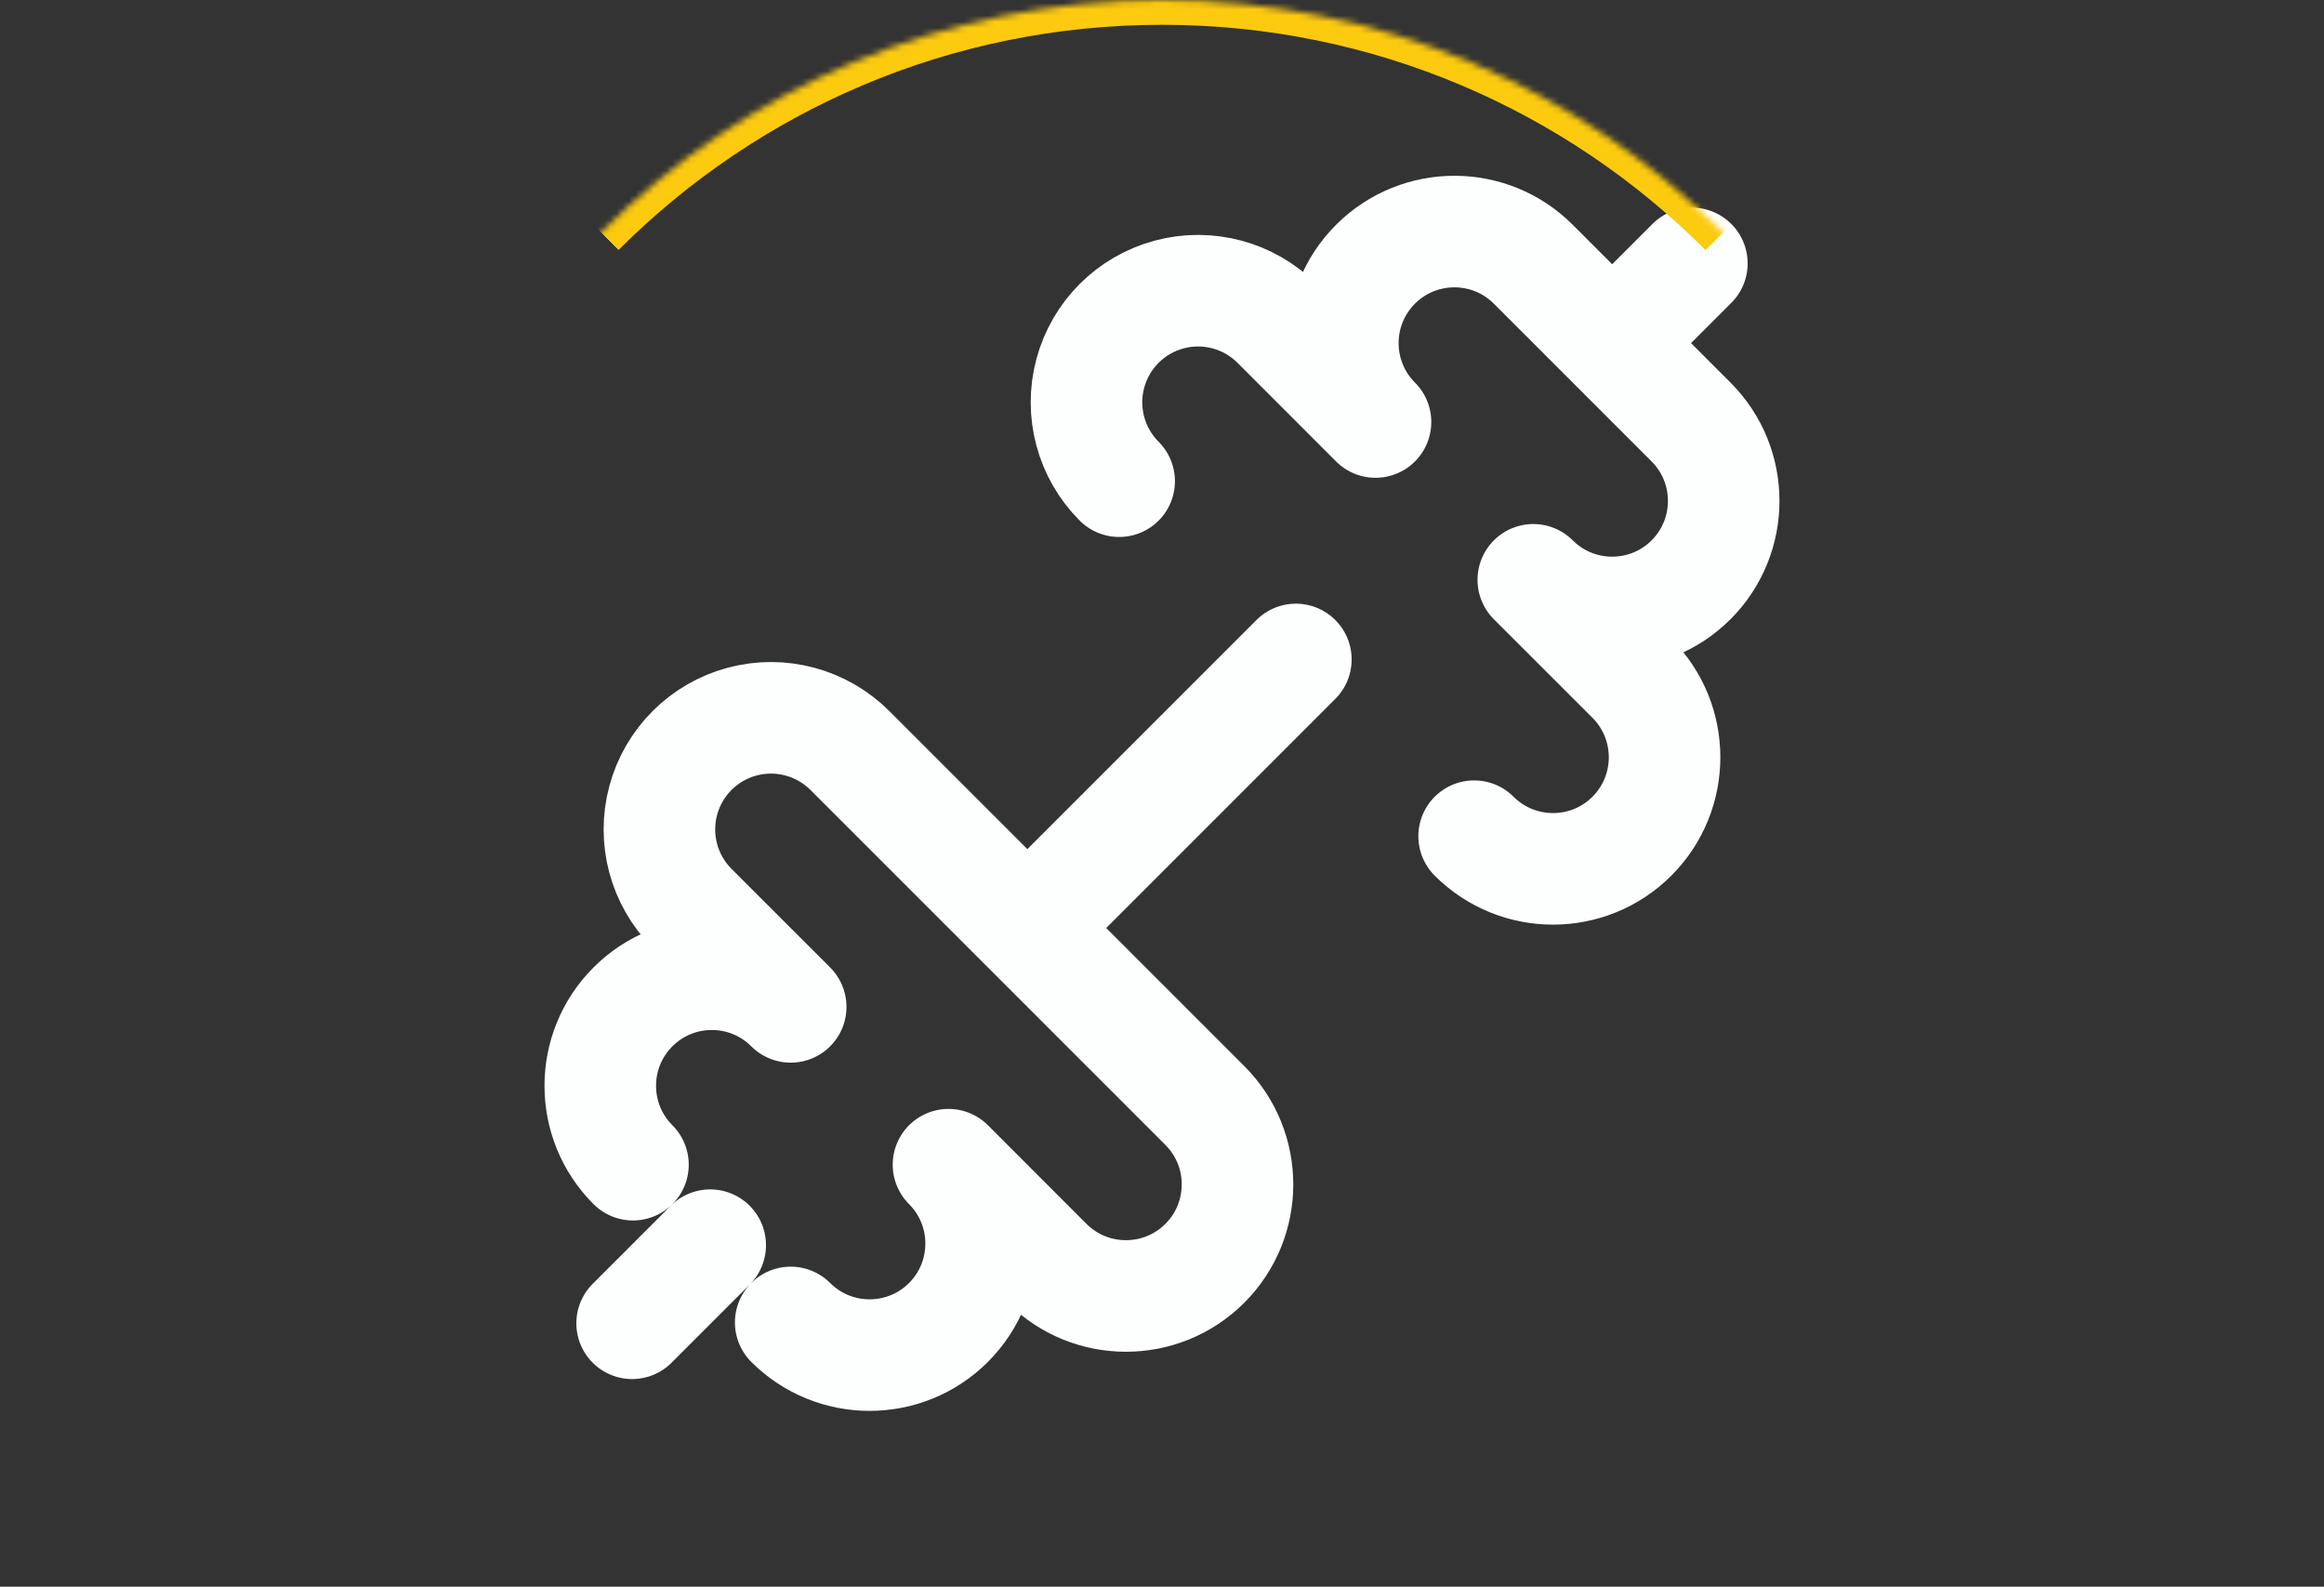 <svg width="375" height="256" viewBox="0 0 375 256" fill="none" xmlns="http://www.w3.org/2000/svg">
<rect x="0" y="0" width="375" height="256" fill="#333333" stroke="none"/>
<path d="M237.864 134.912C244.89 141.938 256.299 141.938 263.325 134.912C270.351 127.886 270.351 116.477 263.325 109.451L247.413 93.548C254.439 100.572 265.846 100.57 272.87 93.543C279.893 86.517 279.891 75.111 272.865 68.087L247.413 42.635C240.385 35.604 228.987 35.602 221.956 42.63C214.926 49.659 214.924 61.056 221.952 68.087L206.049 52.175C201.501 47.627 194.872 45.851 188.659 47.515C182.446 49.18 177.593 54.033 175.928 60.246C174.264 66.459 176.04 73.088 180.588 77.636M102 213.5L114.6 200.9M260.4 55.1L273 42.5M127.587 213.365C134.611 220.391 146.017 220.393 153.044 213.37C160.07 206.346 160.072 194.939 153.048 187.913L168.951 203.825C175.977 210.851 187.386 210.851 194.412 203.825C201.438 196.799 201.438 185.39 194.412 178.364L137.136 121.088C132.588 116.54 125.959 114.764 119.746 116.428C113.533 118.093 108.68 122.946 107.015 129.159C105.351 135.372 107.127 142.001 111.675 146.549L127.587 162.452C120.556 155.424 109.159 155.426 102.131 162.456C95.102 169.487 95.104 180.885 102.135 187.913M165.9 149.6L209.1 106.4" stroke="#FDFFFF" stroke-width="18" stroke-linecap="round" stroke-linejoin="round"/>
<mask id="path-2-inside-1_1_407" fill="white">
<path d="M59.5 128C59.5 57.308 116.808 0 187.5 0C258.192 0 315.5 57.308 315.5 128C315.5 198.692 258.192 256 187.5 256C116.808 256 59.5 198.692 59.5 128Z"/>
</mask>
<g clip-path="url(#paint0_diamond_1_407_clip_path)" data-figma-skip-parse="true" mask="url(#path-2-inside-1_1_407)"><g transform="matrix(0.128 0 0 0.128 187.5 0)"><rect x="0" y="0" width="1031.25" height="2031.25" fill="url(#paint0_diamond_1_407)" opacity="1" shape-rendering="crispEdges"/><rect x="0" y="0" width="1031.25" height="2031.25" transform="scale(1 -1)" fill="url(#paint0_diamond_1_407)" opacity="1" shape-rendering="crispEdges"/><rect x="0" y="0" width="1031.25" height="2031.25" transform="scale(-1 1)" fill="url(#paint0_diamond_1_407)" opacity="1" shape-rendering="crispEdges"/><rect x="0" y="0" width="1031.25" height="2031.25" transform="scale(-1)" fill="url(#paint0_diamond_1_407)" opacity="1" shape-rendering="crispEdges"/></g></g><path d="M187.5 256V252C119.017 252 63.5 196.483 63.5 128H59.5H55.5C55.5 200.902 114.598 260 187.5 260V256ZM315.5 128H311.5C311.5 196.483 255.983 252 187.5 252V256V260C260.402 260 319.5 200.902 319.5 128H315.5ZM187.5 0V4C255.983 4 311.5 59.517 311.5 128H315.5H319.5C319.5 55.098 260.402 -4 187.5 -4V0ZM187.5 0V-4C114.598 -4 55.5 55.098 55.5 128H59.5H63.5C63.5 59.517 119.017 4 187.5 4V0Z" data-figma-gradient-fill="{&#34;type&#34;:&#34;GRADIENT_DIAMOND&#34;,&#34;stops&#34;:[{&#34;color&#34;:{&#34;r&#34;:0.98823529481887817,&#34;g&#34;:0.79215687513351440,&#34;b&#34;:0.054901961237192154,&#34;a&#34;:1.0},&#34;position&#34;:0.99999988079071045},{&#34;color&#34;:{&#34;r&#34;:0.0,&#34;g&#34;:0.0,&#34;b&#34;:0.0,&#34;a&#34;:0.0},&#34;position&#34;:1.0}],&#34;stopsVar&#34;:[],&#34;transform&#34;:{&#34;m00&#34;:256.0,&#34;m01&#34;:0.0,&#34;m02&#34;:59.50,&#34;m10&#34;:0.0,&#34;m11&#34;:256.0,&#34;m12&#34;:-128.0},&#34;opacity&#34;:1.0,&#34;blendMode&#34;:&#34;NORMAL&#34;,&#34;visible&#34;:true}" mask="url(#path-2-inside-1_1_407)"/>
<defs>
<clipPath id="paint0_diamond_1_407_clip_path"><path d="M187.5 256V252C119.017 252 63.5 196.483 63.5 128H59.5H55.5C55.5 200.902 114.598 260 187.5 260V256ZM315.5 128H311.5C311.5 196.483 255.983 252 187.5 252V256V260C260.402 260 319.5 200.902 319.5 128H315.5ZM187.5 0V4C255.983 4 311.5 59.517 311.5 128H315.5H319.5C319.5 55.098 260.402 -4 187.5 -4V0ZM187.5 0V-4C114.598 -4 55.5 55.098 55.5 128H59.5H63.5C63.5 59.517 119.017 4 187.5 4V0Z" mask="url(#path-2-inside-1_1_407)"/></clipPath><linearGradient id="paint0_diamond_1_407" x1="0" y1="0" x2="500" y2="500" gradientUnits="userSpaceOnUse">
<stop offset="1" stop-color="#FCCA0E"/>
<stop offset="1" stop-opacity="0"/>
</linearGradient>
</defs>
</svg>
